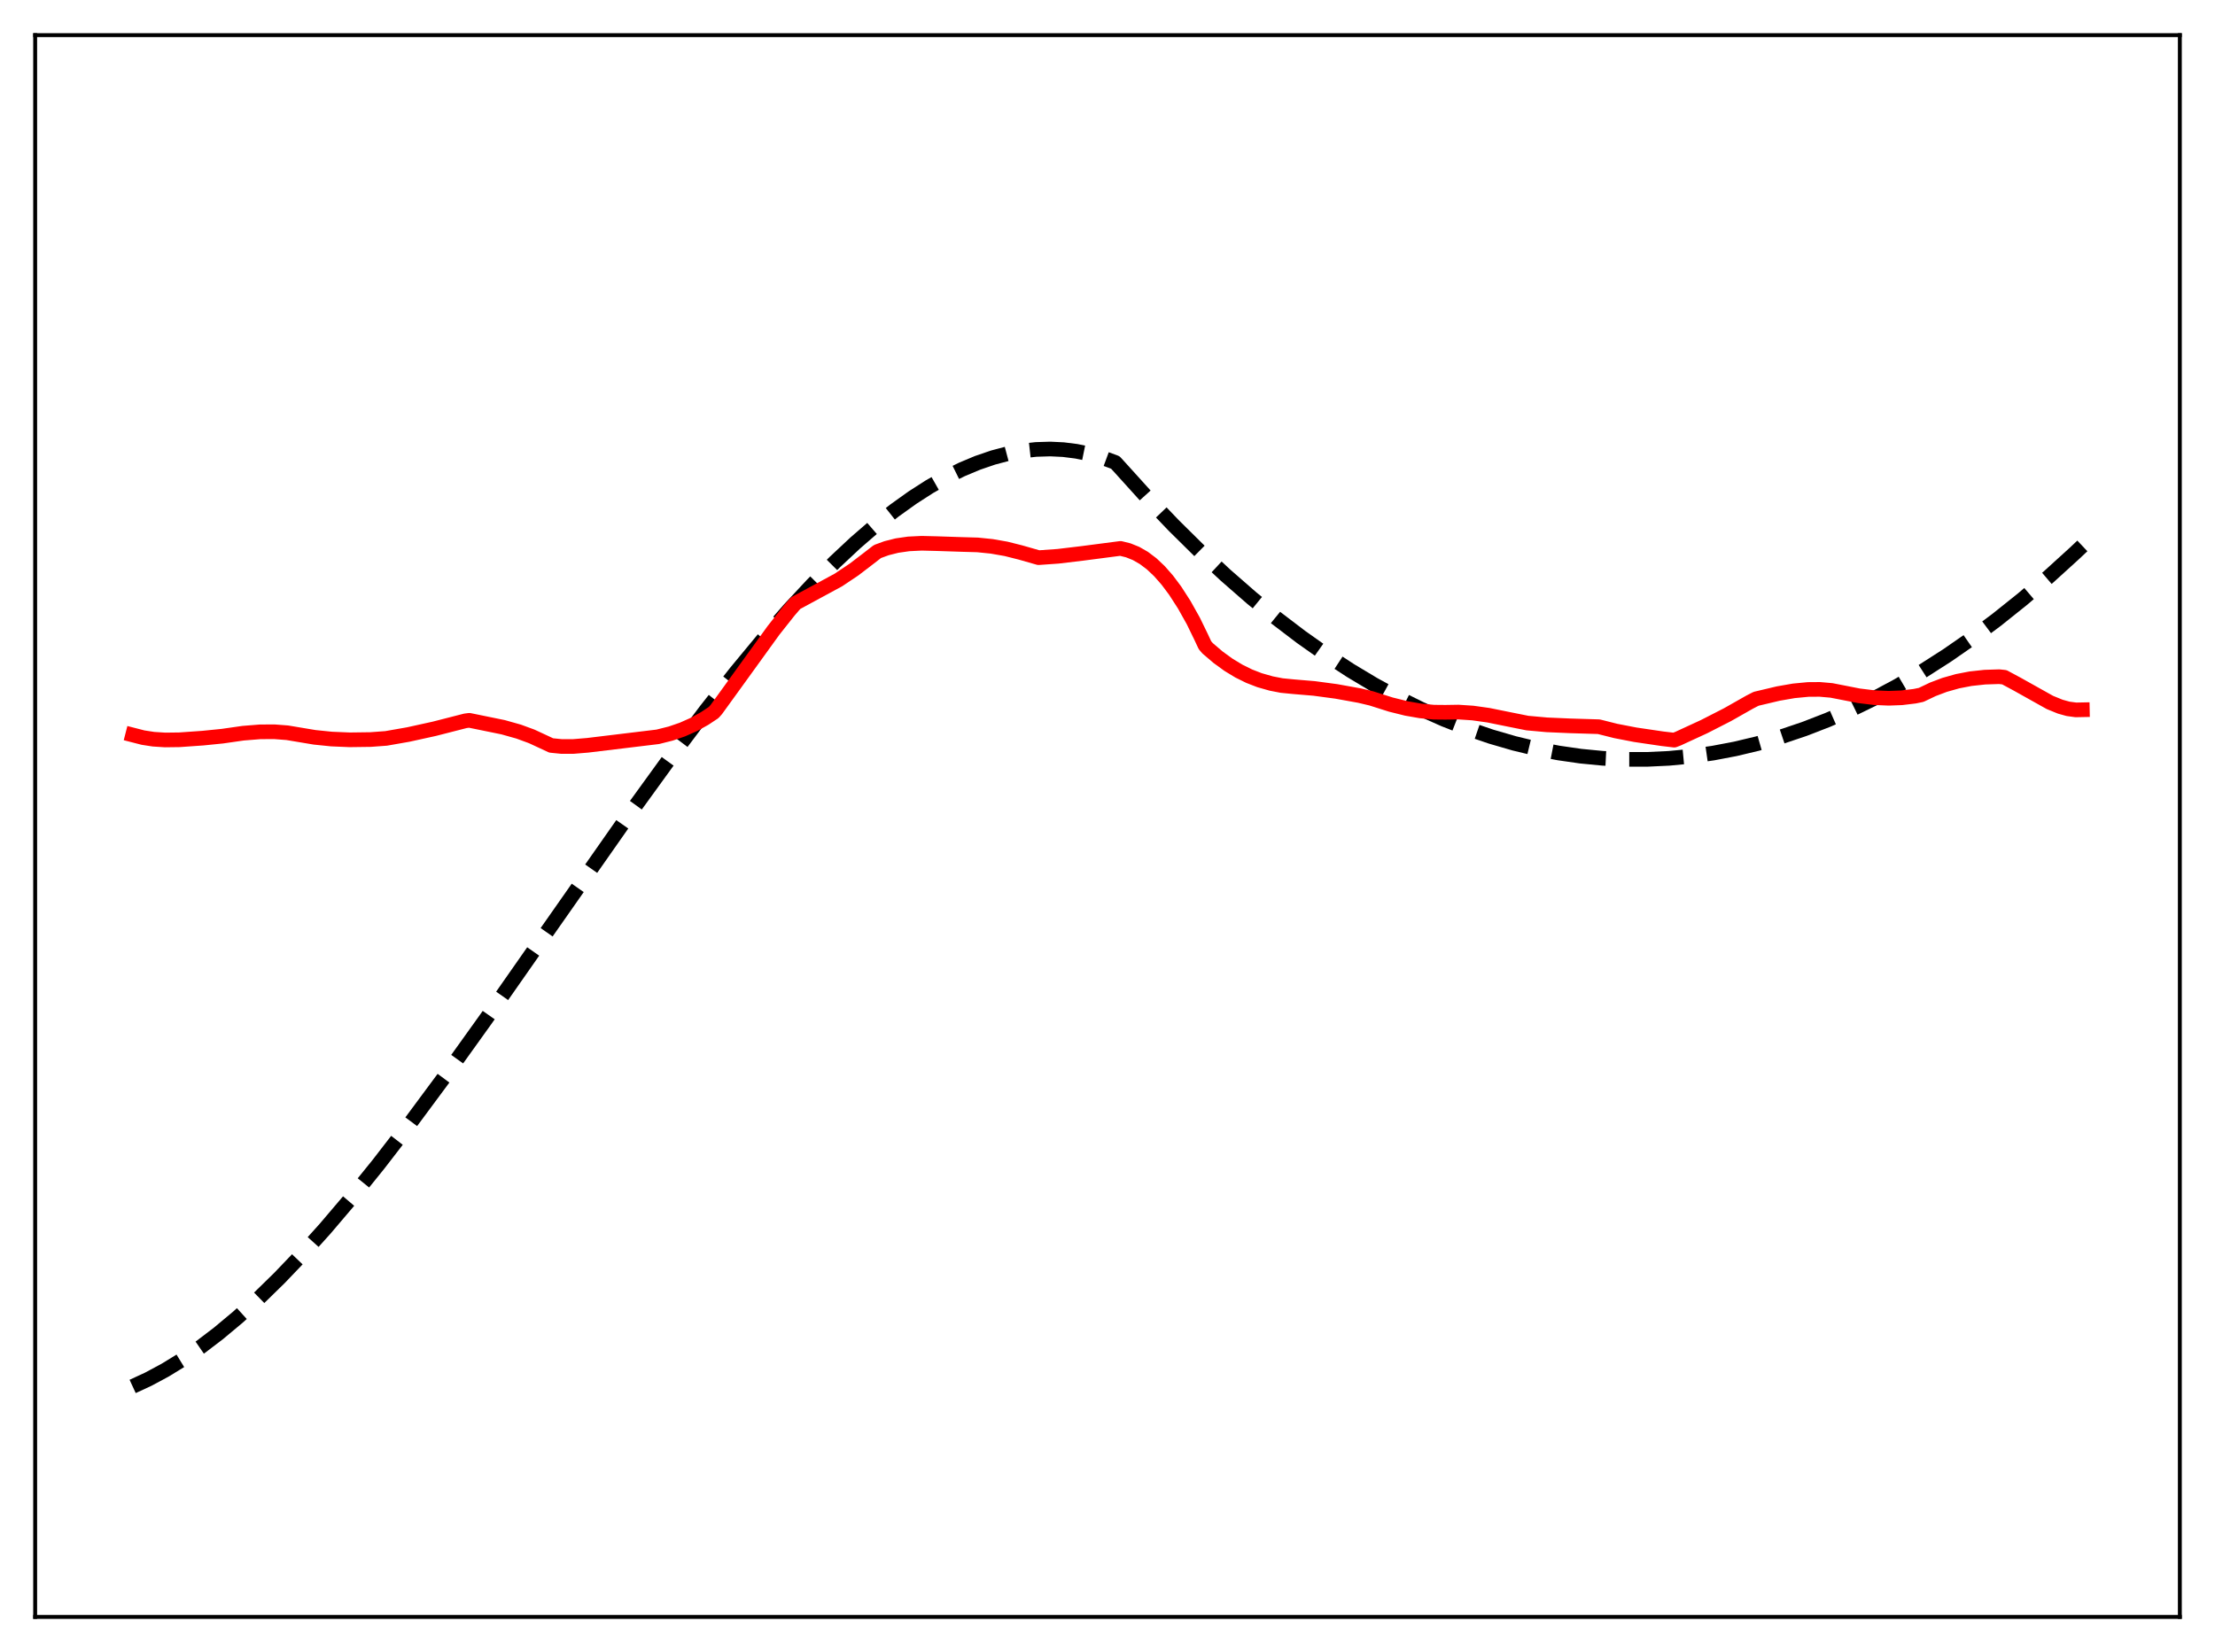 <?xml version="1.0" encoding="utf-8" standalone="no"?>
<!DOCTYPE svg PUBLIC "-//W3C//DTD SVG 1.1//EN"
  "http://www.w3.org/Graphics/SVG/1.1/DTD/svg11.dtd">
<svg xmlns:xlink="http://www.w3.org/1999/xlink" width="453.6pt" height="338.4pt" viewBox="0 0 453.6 338.4" xmlns="http://www.w3.org/2000/svg" version="1.1">
 <defs>
  <style type="text/css">*{stroke-linejoin: round; stroke-linecap: butt}</style>
 </defs>
 <g id="figure_1">
  <g id="patch_1">
   <path d="M 0 338.4 
L 453.6 338.4 
L 453.6 0 
L 0 0 
z
" style="fill: #ffffff"/>
  </g>
  <g id="axes_1">
   <g id="patch_2">
    <path d="M 7.2 331.2 
L 446.4 331.2 
L 446.4 7.2 
L 7.2 7.2 
z
" style="fill: #ffffff"/>
   </g>
   <g id="matplotlib.axis_1"/>
   <g id="matplotlib.axis_2"/>
   <g id="line2d_1">
    <path d="M 27.164 283.988 
L 30.358 282.513 
L 33.818 280.653 
L 37.279 278.531 
L 41.005 275.967 
L 44.732 273.126 
L 48.724 269.793 
L 52.983 265.926 
L 57.242 261.759 
L 61.767 257.027 
L 66.559 251.702 
L 71.882 245.442 
L 77.472 238.524 
L 83.86 230.247 
L 91.047 220.548 
L 99.565 208.659 
L 112.076 190.766 
L 128.845 166.829 
L 137.363 155.068 
L 144.55 145.522 
L 150.672 137.745 
L 156.262 130.985 
L 161.585 124.897 
L 166.377 119.744 
L 170.902 115.189 
L 175.161 111.203 
L 179.153 107.75 
L 183.146 104.59 
L 186.873 101.921 
L 190.333 99.697 
L 193.793 97.73 
L 196.988 96.152 
L 200.182 94.813 
L 203.376 93.72 
L 206.304 92.943 
L 209.232 92.388 
L 212.16 92.062 
L 215.088 91.972 
L 217.75 92.1 
L 220.412 92.435 
L 223.073 92.981 
L 225.735 93.742 
L 228.397 94.726 
L 229.462 95.891 
L 235.052 102.074 
L 240.375 107.646 
L 245.699 112.908 
L 251.023 117.861 
L 256.346 122.507 
L 261.404 126.635 
L 266.461 130.486 
L 271.519 134.06 
L 276.576 137.358 
L 281.367 140.228 
L 286.159 142.851 
L 290.95 145.227 
L 295.741 147.357 
L 300.532 149.24 
L 305.324 150.878 
L 310.115 152.27 
L 314.64 153.361 
L 319.165 154.233 
L 323.69 154.887 
L 328.215 155.324 
L 332.74 155.543 
L 337.265 155.546 
L 341.791 155.332 
L 346.316 154.902 
L 350.841 154.256 
L 355.366 153.394 
L 359.891 152.317 
L 364.682 150.943 
L 369.473 149.327 
L 374.265 147.472 
L 379.056 145.376 
L 383.847 143.042 
L 388.639 140.468 
L 393.696 137.491 
L 398.753 134.25 
L 403.811 130.743 
L 408.868 126.972 
L 414.192 122.716 
L 419.516 118.169 
L 424.839 113.329 
L 426.436 111.82 
L 426.436 111.82 
" clip-path="url(#pe809ed9eec)" style="fill: none; stroke-dasharray: 11.1,4.8; stroke-dashoffset: 0; stroke: #000000; stroke-width: 3"/>
   </g>
   <g id="line2d_2">
    <path d="M 27.164 150.54 
L 29.293 151.087 
L 31.423 151.415 
L 33.818 151.57 
L 36.746 151.532 
L 41.537 151.196 
L 45.53 150.794 
L 49.789 150.184 
L 53.249 149.906 
L 56.177 149.889 
L 58.839 150.093 
L 61.235 150.494 
L 64.429 151.028 
L 67.889 151.382 
L 71.616 151.54 
L 75.875 151.484 
L 79.069 151.25 
L 83.594 150.457 
L 88.918 149.287 
L 95.306 147.651 
L 96.105 147.546 
L 103.025 148.96 
L 106.22 149.859 
L 108.881 150.836 
L 111.277 151.947 
L 112.874 152.693 
L 115.004 152.907 
L 117.399 152.904 
L 120.327 152.663 
L 134.701 150.925 
L 137.363 150.255 
L 139.759 149.432 
L 142.154 148.365 
L 144.284 147.182 
L 146.147 145.947 
L 146.679 145.347 
L 151.204 139.095 
L 158.391 129.14 
L 161.585 125.102 
L 162.916 123.553 
L 171.7 118.795 
L 174.895 116.655 
L 177.556 114.623 
L 179.686 112.973 
L 181.549 112.292 
L 183.679 111.755 
L 186.074 111.409 
L 188.736 111.277 
L 191.93 111.357 
L 196.988 111.524 
L 200.182 111.614 
L 203.11 111.913 
L 206.038 112.426 
L 208.966 113.164 
L 212.692 114.228 
L 216.685 113.945 
L 221.743 113.34 
L 229.462 112.333 
L 231.059 112.728 
L 232.656 113.373 
L 234.253 114.29 
L 235.85 115.496 
L 237.447 117.006 
L 239.044 118.828 
L 240.641 120.963 
L 242.505 123.853 
L 244.368 127.179 
L 245.965 130.46 
L 246.764 132.172 
L 247.296 132.787 
L 249.425 134.607 
L 251.555 136.157 
L 253.684 137.451 
L 255.814 138.503 
L 257.943 139.328 
L 260.339 140.008 
L 262.468 140.422 
L 264.864 140.658 
L 269.123 141.016 
L 273.648 141.622 
L 278.439 142.488 
L 280.835 143.057 
L 284.828 144.323 
L 288.022 145.117 
L 290.95 145.627 
L 293.612 145.877 
L 296.007 145.9 
L 298.669 145.857 
L 301.597 146.052 
L 304.791 146.5 
L 308.784 147.308 
L 312.777 148.109 
L 316.769 148.47 
L 321.561 148.677 
L 327.417 148.855 
L 330.877 149.726 
L 334.87 150.499 
L 340.46 151.324 
L 342.855 151.604 
L 343.654 151.294 
L 348.977 148.839 
L 353.769 146.388 
L 358.294 143.823 
L 359.625 143.137 
L 364.15 142.065 
L 367.344 141.509 
L 370.272 141.228 
L 372.668 141.21 
L 375.063 141.421 
L 377.193 141.837 
L 380.653 142.516 
L 383.847 142.905 
L 386.775 143.03 
L 389.437 142.93 
L 392.099 142.608 
L 393.43 142.335 
L 395.825 141.194 
L 398.221 140.288 
L 400.883 139.535 
L 403.545 139.022 
L 406.473 138.704 
L 409.401 138.609 
L 410.465 138.723 
L 413.127 140.157 
L 419.782 143.881 
L 421.911 144.751 
L 423.508 145.194 
L 425.105 145.409 
L 426.436 145.383 
L 426.436 145.383 
" clip-path="url(#pe809ed9eec)" style="fill: none; stroke: #ff0000; stroke-width: 3; stroke-linecap: square"/>
   </g>
   <g id="patch_3">
    <path d="M 7.2 331.2 
L 7.2 7.2 
" style="fill: none; stroke: #000000; stroke-width: 0.8; stroke-linejoin: miter; stroke-linecap: square"/>
   </g>
   <g id="patch_4">
    <path d="M 446.4 331.2 
L 446.4 7.2 
" style="fill: none; stroke: #000000; stroke-width: 0.8; stroke-linejoin: miter; stroke-linecap: square"/>
   </g>
   <g id="patch_5">
    <path d="M 7.2 331.2 
L 446.4 331.2 
" style="fill: none; stroke: #000000; stroke-width: 0.8; stroke-linejoin: miter; stroke-linecap: square"/>
   </g>
   <g id="patch_6">
    <path d="M 7.2 7.2 
L 446.4 7.2 
" style="fill: none; stroke: #000000; stroke-width: 0.8; stroke-linejoin: miter; stroke-linecap: square"/>
   </g>
  </g>
 </g>
 <defs>
  <clipPath id="pe809ed9eec">
   <rect x="7.2" y="7.2" width="439.2" height="324"/>
  </clipPath>
 </defs>
</svg>
